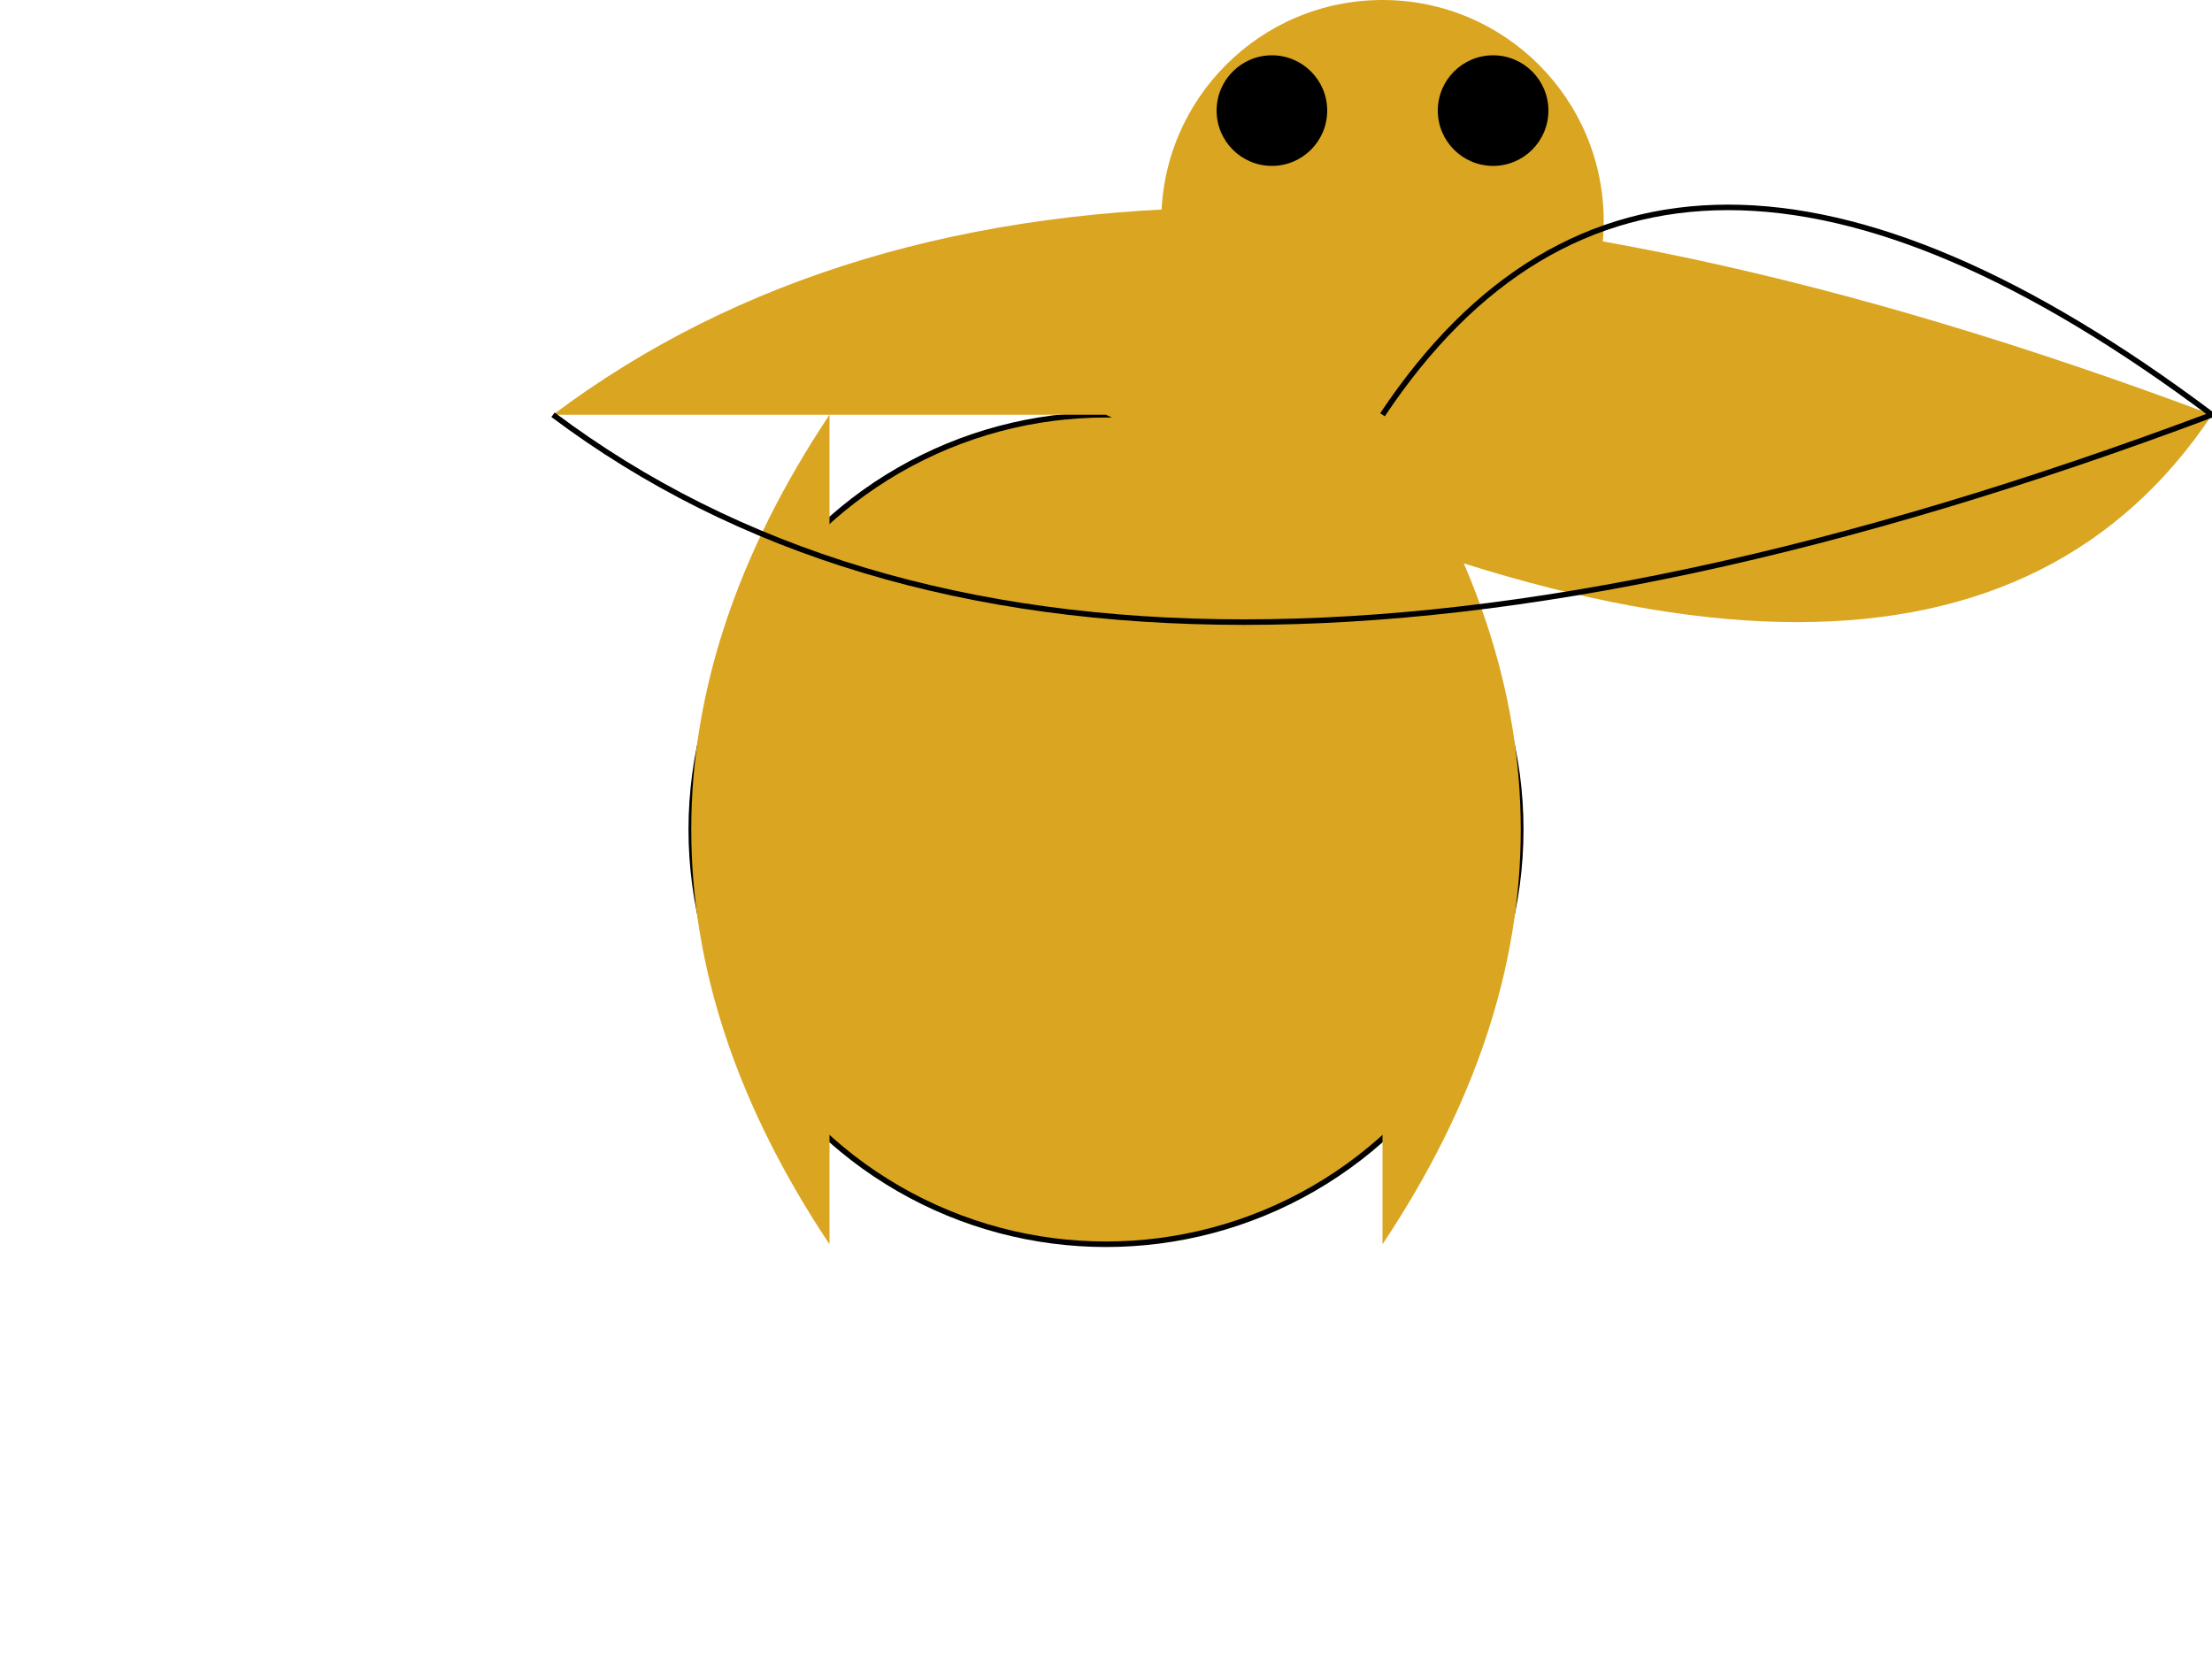 <svg viewBox="0 0 400 300" xmlns="http://www.w3.org/2000/svg">

  <!-- Gathered molten glass -->
  <circle cx="200" cy="150" r="75" fill="goldenrod" stroke="black"/>

  <!-- Body -->
  <path d="M200,75 Q350,150 400,75 Q200,0 100,75" fill="goldenrod"/>

  <!-- Head -->
  <circle cx="250" cy="40" r="40" fill="goldenrod"/>

  <!-- Eyes -->
  <circle cx="230" cy="20" r="10" fill="black"/>
  <circle cx="270" cy="20" r="10" fill="black"/>

  <!-- Wings -->
  <path d="M150,75 Q100,150 150,225" fill="goldenrod"/>
  <path d="M250,75 Q300,150 250,225" fill="goldenrod"/>

  <!-- Refined Body outline -->
  <path d="M100,75 Q200,150 400,75 Q300,0 250,75" fill="transparent" stroke="black"/>

</svg>